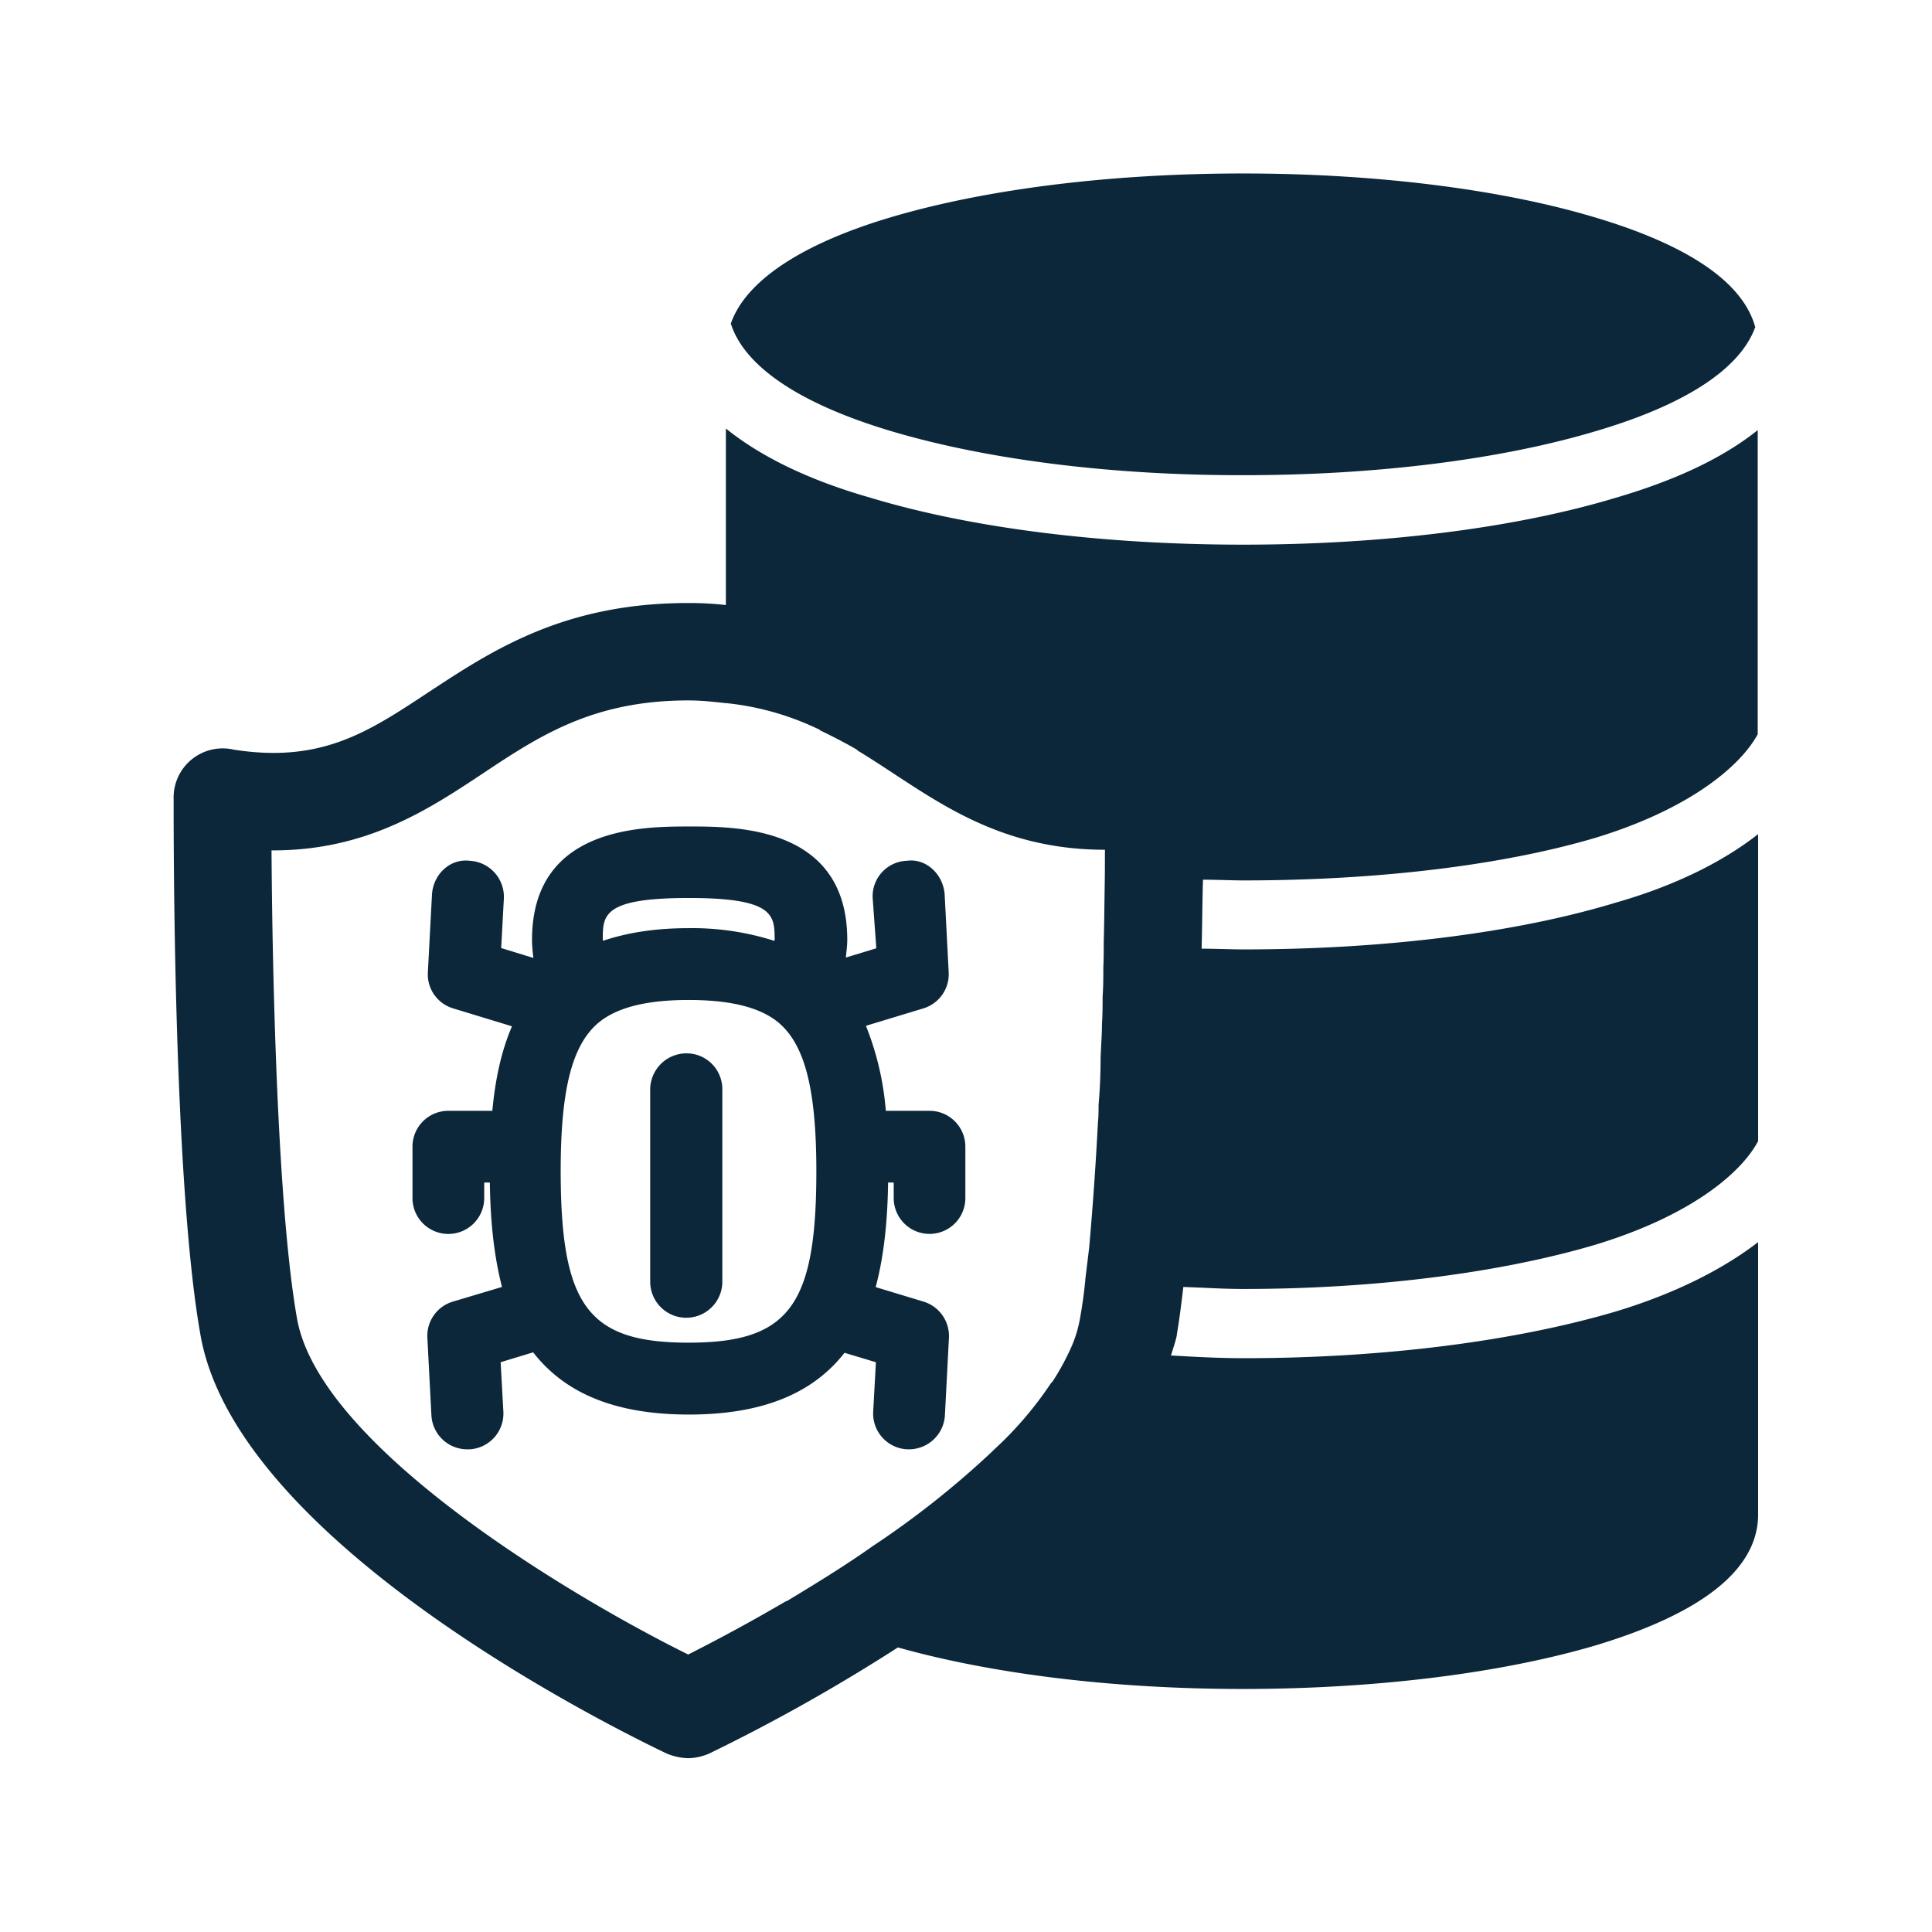 <svg xmlns="http://www.w3.org/2000/svg" width="24" height="24" fill="none"><path fill="#0B2739" d="M9.085 4.04c.18.524.863.98 1.98 1.314 1.182.353 2.732.552 4.384.549 1.653 0 3.205-.196 4.384-.55 1.095-.324 1.765-.761 1.963-1.268 0-.008.009-.017.009-.017-.146-.549-.81-1.014-1.98-1.364-1.171-.353-2.732-.549-4.384-.549-1.653 0-3.21.196-4.392.549-1.112.333-1.793.796-1.972 1.32.008.008.008.008.008.016m2.176 6.653a.441.441 0 0 0-.42.468l.045.619-.378.115a2.81 2.81 0 0 1 .007-.073c.005-.048.01-.096.01-.146 0-1.409-1.373-1.409-1.958-1.409-.586 0-1.958 0-1.958 1.409 0 .078.008.151.017.224l-.4-.123.033-.614a.448.448 0 0 0-.423-.47c-.252-.031-.457.176-.47.423l-.051.963c-.012.205.12.39.316.448l.729.222c-.138.32-.21.68-.244 1.05H5.57a.445.445 0 0 0-.446.446v.638a.445.445 0 1 0 .891 0v-.193h.07c.006.457.048.9.151 1.297l-.61.182a.444.444 0 0 0-.317.45l.05.962a.446.446 0 0 0 .446.423h.028a.445.445 0 0 0 .42-.468l-.034-.614.404-.123c.364.468.952.773 1.935.773.98 0 1.569-.302 1.933-.767l.39.117-.034.614a.445.445 0 0 0 .423.468h.022a.448.448 0 0 0 .446-.423l.05-.961a.447.447 0 0 0-.316-.451l-.594-.18c.106-.397.148-.84.154-1.299h.07v.193a.445.445 0 1 0 .89 0v-.638a.445.445 0 0 0-.445-.446h-.543a3.613 3.613 0 0 0-.247-1.056l.712-.216a.444.444 0 0 0 .316-.448l-.05-.963c-.014-.247-.224-.457-.47-.423zm-2.705.462c1.062 0 1.064.215 1.067.51v.003l-.003.02a3.347 3.347 0 0 0-1.067-.158c-.415 0-.762.056-1.062.157l-.001-.008-.002-.009c0-.3 0-.515 1.068-.515m-.003 5.524c-1.247 0-1.586-.457-1.588-2.13 0-1.041.148-1.598.498-1.867.23-.174.588-.26 1.09-.26.498 0 .854.083 1.084.254.353.266.504.826.504 1.874 0 1.672-.342 2.129-1.588 2.129m-.025-3.594c.246 0 .445.199.445.445v2.39a.448.448 0 0 1-.896.003V13.53a.451.451 0 0 1 .45-.445m5.198-2.23-.005.341c-.002.16-.004.33-.009.514v.005c0 .098 0 .202-.005.3 0 .12 0 .24-.009.364 0 .112 0 .224-.008.339 0 .09-.005.178-.01.27l-.007.15c0 .196-.008.392-.025.586 0 .072 0 .145-.008.218a42.784 42.784 0 0 1-.103 1.49c-.002.018-.004.035-.004.05l-.05.412v.009a5.82 5.82 0 0 1-.065.47 1.544 1.544 0 0 1-.114.373 3.19 3.19 0 0 1-.227.415c-.004.003-.006.006-.007.009-.003.004-.005.007-.01.007a4.512 4.512 0 0 1-.715.835l-.025.025a11.192 11.192 0 0 1-1.486 1.175l-.018.013c-.347.244-.706.462-1.04.664h-.008a22.43 22.43 0 0 1-1.218.664c-1.473-.729-4.583-2.588-4.86-4.177-.252-1.431-.308-4.476-.316-5.812h.016c1.163 0 1.925-.502 2.608-.955.706-.47 1.373-.908 2.552-.908.163 0 .303.016.45.032l.02.002h.009a3.464 3.464 0 0 1 1.12.314c.017.005.031.014.042.025.152.073.303.151.449.235.014.014.03.025.047.034.14.086.277.176.415.266l.025.017c.669.438 1.418.93 2.6.93zm1.465.077c.085.002.172.005.258.005 1.65 0 3.21-.185 4.373-.53 1.168-.356 1.8-.89 2.014-1.286V5.343c-.429.344-1.017.622-1.762.84-1.258.38-2.902.583-4.63.583-1.729 0-3.37-.202-4.63-.583-.774-.221-1.365-.513-1.796-.86v2.193a4.035 4.035 0 0 0-.462-.025h-.009c-1.54 0-2.432.588-3.218 1.105l-.02.013c-.74.489-1.323.873-2.406.703a.61.61 0 0 0-.745.615c0 .42-.007 4.748.333 6.654.454 2.616 5.258 4.947 5.796 5.204.084.034.17.053.26.056a.69.69 0 0 0 .26-.056 22.463 22.463 0 0 0 2.348-1.32c1.18.331 2.684.516 4.283.516 1.641 0 3.202-.193 4.38-.54 1.348-.406 2.023-.956 2.023-1.628V15.43c-.454.35-1.056.646-1.762.86-1.249.37-2.89.582-4.63.582-.303 0-.592-.016-.886-.033h-.016a9.04 9.04 0 0 1 .016-.052c.021-.066.044-.136.057-.2v-.01c.03-.17.056-.38.081-.59l.25.01c.164.008.328.015.495.015 1.65 0 3.21-.204 4.381-.552 1.168-.356 1.801-.882 2.014-1.285v-3.813c-.454.356-1.056.647-1.762.849-1.249.38-2.89.583-4.63.583-.09 0-.18-.003-.267-.005-.085-.002-.17-.004-.254-.004.004-.149.006-.293.008-.429.002-.153.005-.296.009-.428.08 0 .162.002.246.004"/></svg>